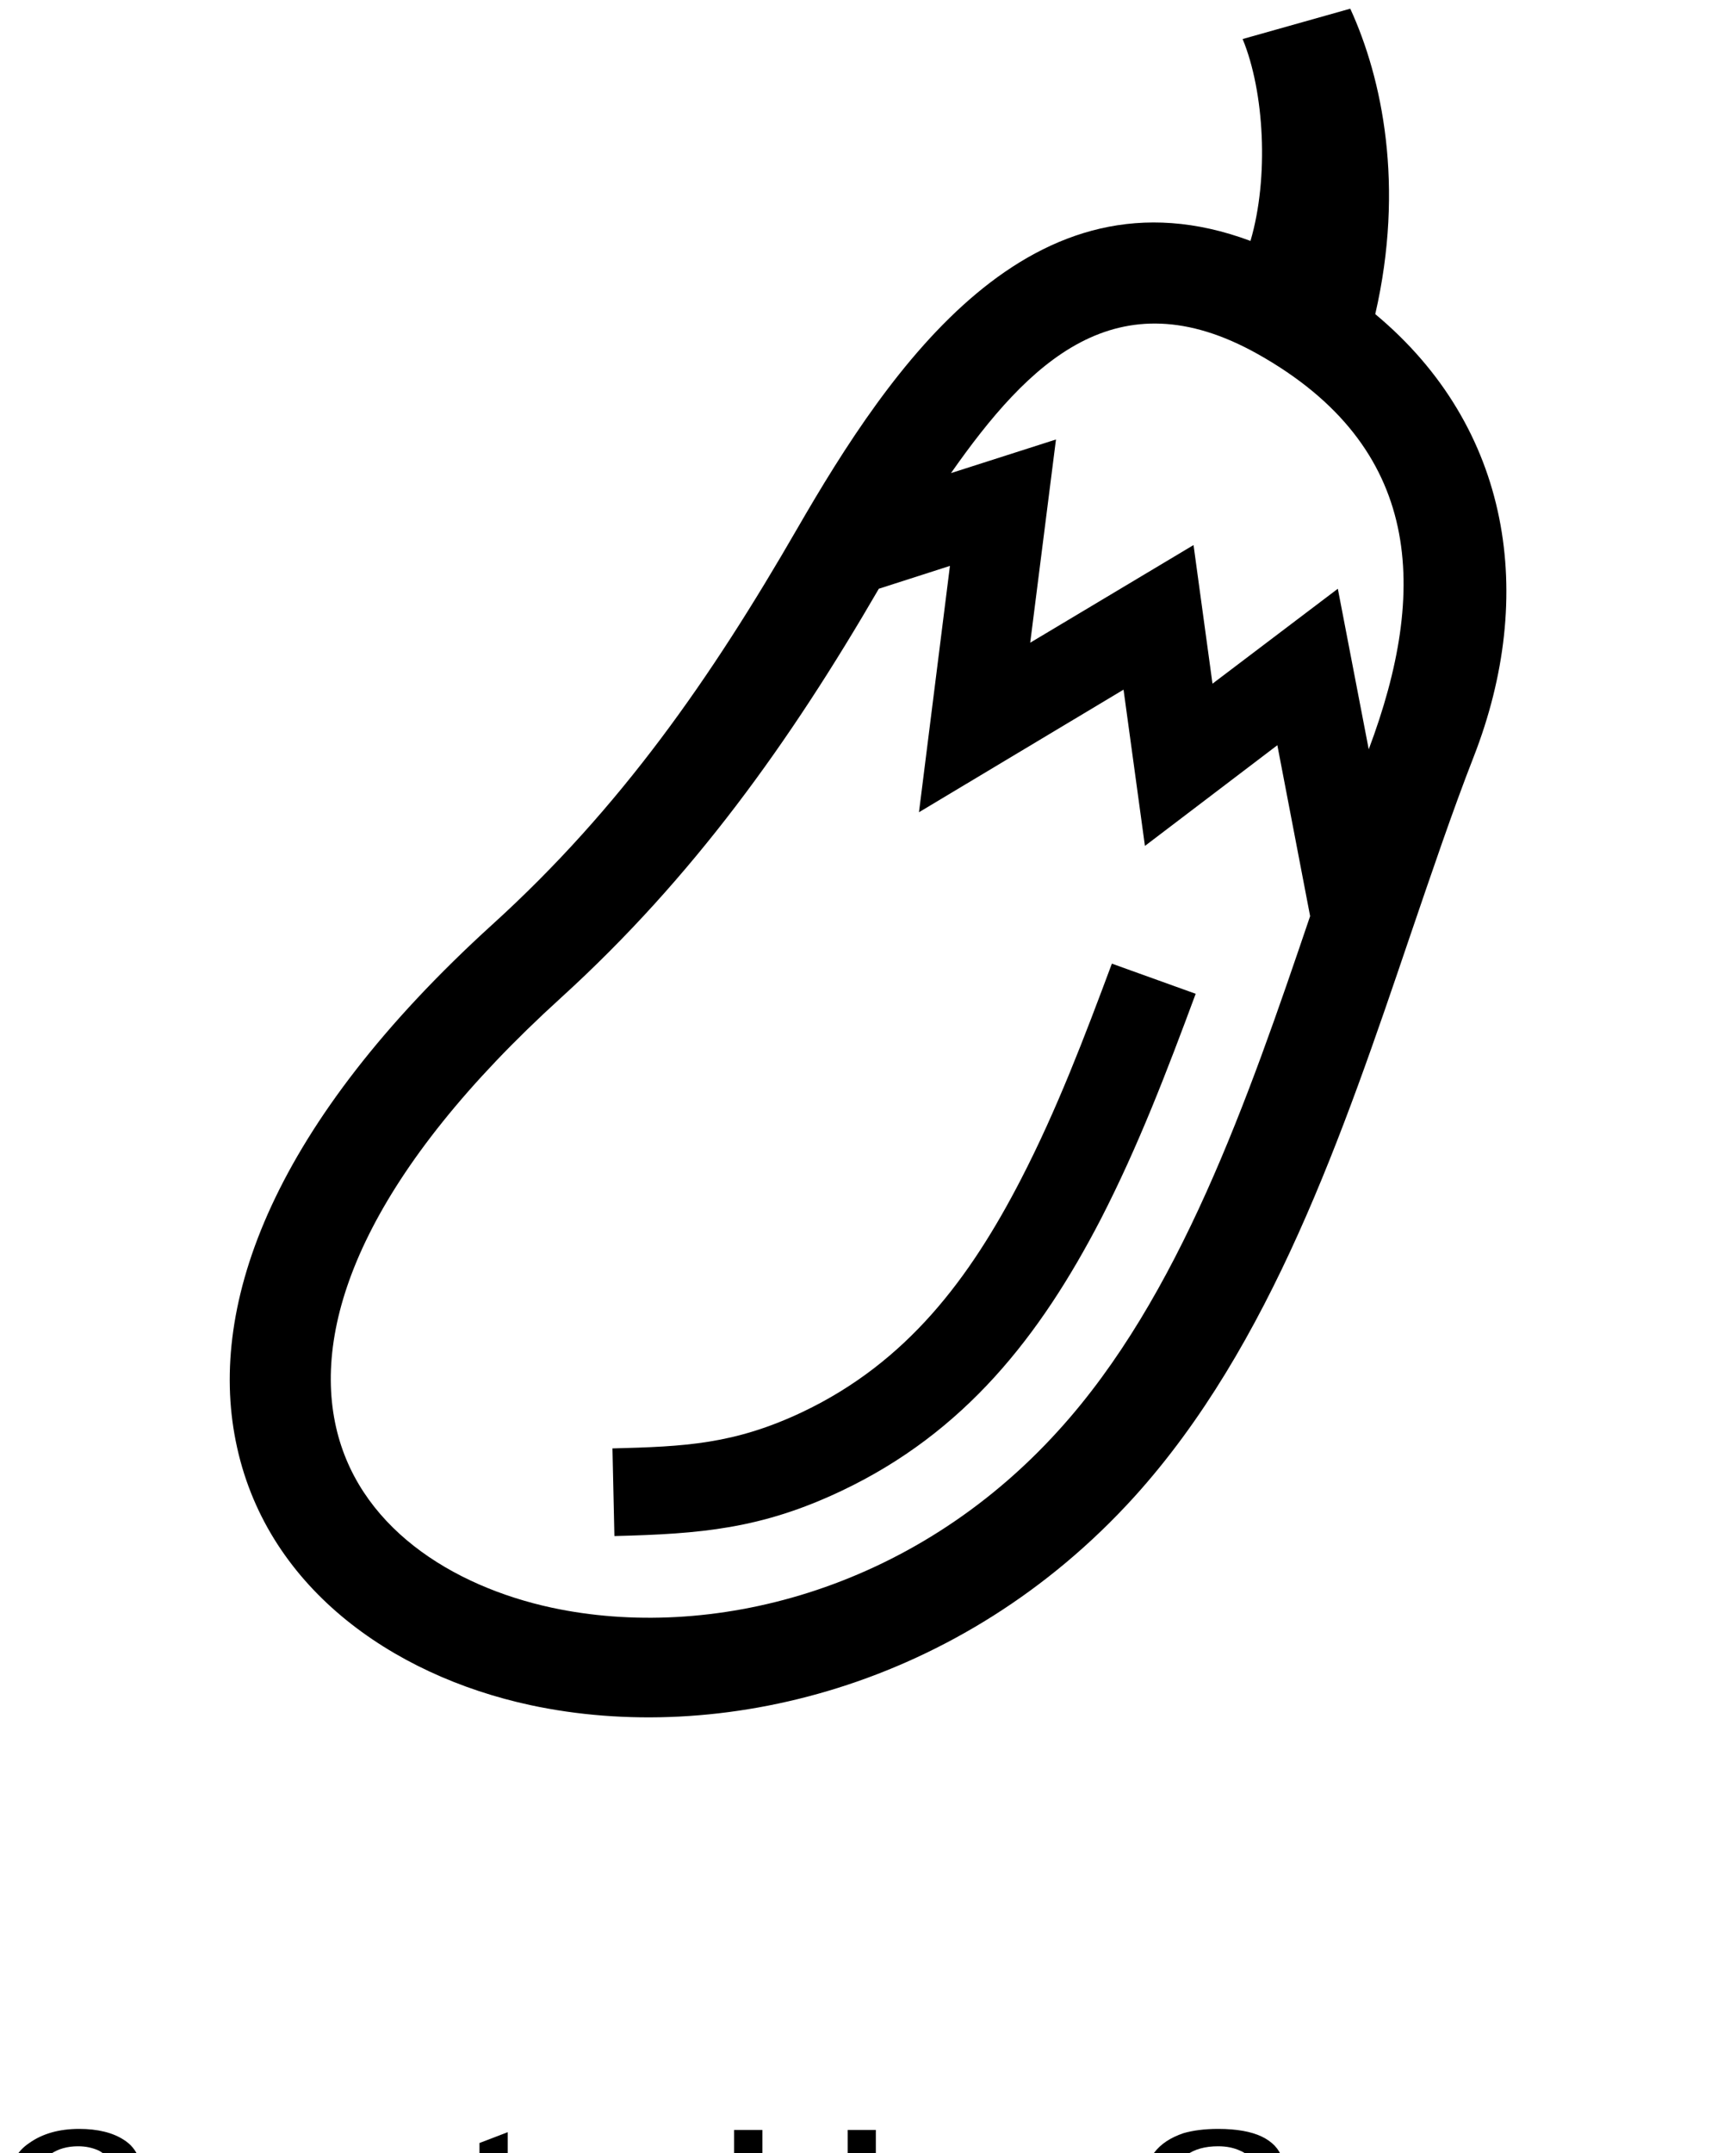<?xml version="1.0" encoding="UTF-8"?>
<svg xmlns="http://www.w3.org/2000/svg" xmlns:xlink="http://www.w3.org/1999/xlink" width="25pt" height="31pt" viewBox="0 0 25 31" version="1.1">
<defs>
<g>
<symbol overflow="visible" id="glyph0-0">
<path style="stroke:none;" d="M 0.375 0 L 0.375 -1.25 L 1.875 -1.25 L 1.875 0 Z M 0.422 -0.031 L 1.828 -0.031 L 1.828 -1.219 L 0.422 -1.219 Z M 0.422 -0.031 "/>
</symbol>
<symbol overflow="visible" id="glyph0-1">
<path style="stroke:none;" d="M 1.594 -0.531 L 2.016 -0.438 C 1.953 -0.281 1.844 -0.16 1.688 -0.078 C 1.539 -0.004 1.352 0.031 1.125 0.031 C 0.832 0.031 0.594 -0.031 0.406 -0.156 C 0.227 -0.289 0.141 -0.473 0.141 -0.703 C 0.141 -0.941 0.234 -1.125 0.422 -1.25 C 0.609 -1.383 0.848 -1.453 1.141 -1.453 C 1.41 -1.453 1.625 -1.398 1.781 -1.297 C 1.883 -1.234 1.957 -1.145 2 -1.031 L 1.578 -0.969 C 1.555 -1.039 1.504 -1.098 1.422 -1.141 C 1.336 -1.18 1.238 -1.203 1.125 -1.203 C 0.969 -1.203 0.836 -1.164 0.734 -1.094 C 0.641 -1.02 0.594 -0.895 0.594 -0.719 C 0.594 -0.539 0.641 -0.41 0.734 -0.328 C 0.828 -0.254 0.953 -0.219 1.109 -0.219 C 1.234 -0.219 1.332 -0.242 1.406 -0.297 C 1.488 -0.348 1.551 -0.426 1.594 -0.531 Z M 1.594 -0.531 "/>
</symbol>
<symbol overflow="visible" id="glyph0-2">
<path style="stroke:none;" d="M 0.609 0 L 0.203 0 L 0.203 -1.031 L 0.578 -1.031 L 0.578 -0.891 C 0.641 -0.961 0.695 -1.008 0.75 -1.031 C 0.801 -1.051 0.863 -1.062 0.938 -1.062 C 1.031 -1.062 1.117 -1.047 1.203 -1.016 L 1.078 -0.766 C 1.004 -0.797 0.941 -0.812 0.891 -0.812 C 0.828 -0.812 0.773 -0.801 0.734 -0.781 C 0.691 -0.758 0.66 -0.719 0.641 -0.656 C 0.617 -0.602 0.609 -0.492 0.609 -0.328 Z M 0.609 0 "/>
</symbol>
<symbol overflow="visible" id="glyph0-3">
<path style="stroke:none;" d="M 1.109 -0.328 L 1.531 -0.281 C 1.477 -0.188 1.395 -0.109 1.281 -0.047 C 1.164 0.004 1.02 0.031 0.844 0.031 C 0.57 0.031 0.375 -0.031 0.25 -0.156 C 0.145 -0.25 0.094 -0.367 0.094 -0.516 C 0.094 -0.68 0.16 -0.812 0.297 -0.906 C 0.43 -1.008 0.602 -1.062 0.812 -1.062 C 1.039 -1.062 1.223 -1.008 1.359 -0.906 C 1.492 -0.801 1.555 -0.645 1.547 -0.438 L 0.516 -0.438 C 0.516 -0.352 0.547 -0.289 0.609 -0.25 C 0.68 -0.207 0.766 -0.188 0.859 -0.188 C 0.922 -0.188 0.973 -0.195 1.016 -0.219 C 1.055 -0.238 1.086 -0.273 1.109 -0.328 Z M 1.141 -0.609 C 1.141 -0.691 1.109 -0.75 1.047 -0.781 C 0.984 -0.82 0.91 -0.844 0.828 -0.844 C 0.742 -0.844 0.672 -0.82 0.609 -0.781 C 0.547 -0.738 0.52 -0.68 0.531 -0.609 Z M 1.141 -0.609 "/>
</symbol>
<symbol overflow="visible" id="glyph0-4">
<path style="stroke:none;" d="M 0.516 -0.719 L 0.156 -0.766 C 0.195 -0.867 0.266 -0.941 0.359 -0.984 C 0.461 -1.035 0.617 -1.062 0.828 -1.062 C 1.004 -1.062 1.141 -1.047 1.234 -1.016 C 1.328 -0.984 1.391 -0.945 1.422 -0.906 C 1.461 -0.863 1.484 -0.781 1.484 -0.656 L 1.469 -0.344 C 1.469 -0.25 1.473 -0.18 1.484 -0.141 C 1.504 -0.098 1.531 -0.051 1.562 0 L 1.156 0 C 1.145 -0.02 1.133 -0.047 1.125 -0.078 C 1.113 -0.098 1.109 -0.109 1.109 -0.109 C 1.035 -0.066 0.957 -0.031 0.875 0 C 0.801 0.02 0.719 0.031 0.625 0.031 C 0.469 0.031 0.344 0 0.25 -0.062 C 0.156 -0.125 0.109 -0.195 0.109 -0.281 C 0.109 -0.344 0.129 -0.395 0.172 -0.438 C 0.211 -0.488 0.27 -0.523 0.344 -0.547 C 0.414 -0.566 0.523 -0.586 0.672 -0.609 C 0.867 -0.629 1.004 -0.648 1.078 -0.672 L 1.078 -0.703 C 1.078 -0.754 1.055 -0.789 1.016 -0.812 C 0.973 -0.832 0.898 -0.844 0.797 -0.844 C 0.723 -0.844 0.664 -0.832 0.625 -0.812 C 0.582 -0.801 0.547 -0.77 0.516 -0.719 Z M 1.078 -0.5 C 1.023 -0.488 0.941 -0.473 0.828 -0.453 C 0.711 -0.441 0.633 -0.426 0.594 -0.406 C 0.539 -0.383 0.516 -0.352 0.516 -0.312 C 0.516 -0.27 0.535 -0.234 0.578 -0.203 C 0.617 -0.18 0.676 -0.172 0.75 -0.172 C 0.82 -0.172 0.891 -0.188 0.953 -0.219 C 1.004 -0.238 1.039 -0.27 1.062 -0.312 C 1.07 -0.332 1.078 -0.375 1.078 -0.438 Z M 1.078 -0.5 "/>
</symbol>
<symbol overflow="visible" id="glyph0-5">
<path style="stroke:none;" d="M 0.922 -1.031 L 0.922 -0.812 L 0.641 -0.812 L 0.641 -0.406 C 0.641 -0.32 0.641 -0.27 0.641 -0.25 C 0.648 -0.238 0.664 -0.227 0.688 -0.219 C 0.707 -0.207 0.734 -0.203 0.766 -0.203 C 0.797 -0.203 0.848 -0.211 0.922 -0.234 L 0.969 -0.016 C 0.863 0.016 0.754 0.031 0.641 0.031 C 0.566 0.031 0.5 0.02 0.438 0 C 0.375 -0.02 0.328 -0.039 0.297 -0.062 C 0.273 -0.094 0.258 -0.129 0.25 -0.172 C 0.238 -0.203 0.234 -0.266 0.234 -0.359 L 0.234 -0.812 L 0.047 -0.812 L 0.047 -1.031 L 0.234 -1.031 L 0.234 -1.25 L 0.641 -1.406 L 0.641 -1.031 Z M 0.922 -1.031 "/>
</symbol>
<symbol overflow="visible" id="glyph0-6">
<path style="stroke:none;" d="M 1.641 0 L 1.266 0 L 1.266 -0.156 C 1.203 -0.094 1.125 -0.047 1.031 -0.016 C 0.945 0.016 0.863 0.031 0.781 0.031 C 0.594 0.031 0.438 -0.016 0.312 -0.109 C 0.188 -0.211 0.125 -0.348 0.125 -0.516 C 0.125 -0.691 0.188 -0.828 0.312 -0.922 C 0.438 -1.016 0.594 -1.062 0.781 -1.062 C 0.957 -1.062 1.109 -1.016 1.234 -0.922 L 1.234 -1.438 L 1.641 -1.438 Z M 0.547 -0.547 C 0.547 -0.43 0.566 -0.348 0.609 -0.297 C 0.68 -0.223 0.773 -0.188 0.891 -0.188 C 0.984 -0.188 1.062 -0.211 1.125 -0.266 C 1.195 -0.328 1.234 -0.41 1.234 -0.516 C 1.234 -0.629 1.195 -0.711 1.125 -0.766 C 1.062 -0.816 0.984 -0.844 0.891 -0.844 C 0.785 -0.844 0.703 -0.816 0.641 -0.766 C 0.578 -0.723 0.547 -0.648 0.547 -0.547 Z M 0.547 -0.547 "/>
</symbol>
<symbol overflow="visible" id="glyph0-7">
<path style="stroke:none;" d=""/>
</symbol>
<symbol overflow="visible" id="glyph0-8">
<path style="stroke:none;" d="M 0.203 0 L 0.203 -1.438 L 0.609 -1.438 L 0.609 -0.922 C 0.734 -1.016 0.883 -1.062 1.062 -1.062 C 1.25 -1.062 1.406 -1.016 1.531 -0.922 C 1.656 -0.828 1.719 -0.695 1.719 -0.531 C 1.719 -0.352 1.656 -0.211 1.531 -0.109 C 1.406 -0.016 1.25 0.031 1.062 0.031 C 0.977 0.031 0.891 0.016 0.797 -0.016 C 0.711 -0.047 0.641 -0.094 0.578 -0.156 L 0.578 0 Z M 0.609 -0.547 C 0.609 -0.43 0.633 -0.348 0.688 -0.297 C 0.758 -0.223 0.852 -0.188 0.969 -0.188 C 1.062 -0.188 1.141 -0.211 1.203 -0.266 C 1.266 -0.316 1.297 -0.398 1.297 -0.516 C 1.297 -0.629 1.266 -0.711 1.203 -0.766 C 1.141 -0.816 1.055 -0.844 0.953 -0.844 C 0.848 -0.844 0.766 -0.816 0.703 -0.766 C 0.641 -0.723 0.609 -0.648 0.609 -0.547 Z M 0.609 -0.547 "/>
</symbol>
<symbol overflow="visible" id="glyph0-9">
<path style="stroke:none;" d="M 0.016 -1.031 L 0.453 -1.031 L 0.828 -0.297 L 1.188 -1.031 L 1.625 -1.031 L 1.078 -0.047 L 0.969 0.141 C 0.938 0.203 0.906 0.25 0.875 0.281 C 0.844 0.312 0.801 0.336 0.75 0.359 C 0.707 0.379 0.656 0.395 0.594 0.406 C 0.531 0.414 0.461 0.422 0.391 0.422 C 0.305 0.422 0.227 0.414 0.156 0.406 L 0.125 0.188 C 0.188 0.195 0.242 0.203 0.297 0.203 C 0.391 0.203 0.457 0.18 0.5 0.141 C 0.551 0.109 0.586 0.062 0.609 0 Z M 0.016 -1.031 "/>
</symbol>
<symbol overflow="visible" id="glyph0-10">
<path style="stroke:none;" d="M 1.219 -0.531 L 1.219 -0.766 L 2.156 -0.766 L 2.156 -0.203 C 2.062 -0.141 1.926 -0.082 1.75 -0.031 C 1.582 0.008 1.41 0.031 1.234 0.031 C 1.004 0.031 0.805 0 0.641 -0.062 C 0.473 -0.133 0.348 -0.227 0.266 -0.344 C 0.18 -0.457 0.141 -0.582 0.141 -0.719 C 0.141 -0.863 0.188 -0.992 0.281 -1.109 C 0.375 -1.234 0.516 -1.328 0.703 -1.391 C 0.836 -1.43 1.004 -1.453 1.203 -1.453 C 1.473 -1.453 1.68 -1.414 1.828 -1.344 C 1.984 -1.27 2.082 -1.164 2.125 -1.031 L 1.688 -0.984 C 1.656 -1.055 1.598 -1.109 1.516 -1.141 C 1.43 -1.18 1.328 -1.203 1.203 -1.203 C 1.016 -1.203 0.863 -1.16 0.75 -1.078 C 0.645 -1.004 0.594 -0.891 0.594 -0.734 C 0.594 -0.566 0.648 -0.438 0.766 -0.344 C 0.879 -0.258 1.023 -0.219 1.203 -0.219 C 1.297 -0.219 1.383 -0.227 1.469 -0.25 C 1.562 -0.281 1.645 -0.312 1.719 -0.344 L 1.719 -0.531 Z M 1.219 -0.531 "/>
</symbol>
<symbol overflow="visible" id="glyph0-11">
<path style="stroke:none;" d="M 0.125 -0.531 C 0.125 -0.625 0.156 -0.711 0.219 -0.797 C 0.289 -0.879 0.383 -0.941 0.5 -0.984 C 0.625 -1.035 0.766 -1.062 0.922 -1.062 C 1.16 -1.062 1.352 -1.008 1.5 -0.906 C 1.645 -0.801 1.719 -0.672 1.719 -0.516 C 1.719 -0.359 1.641 -0.227 1.484 -0.125 C 1.336 -0.02 1.148 0.031 0.922 0.031 C 0.773 0.031 0.641 0.008 0.516 -0.031 C 0.391 -0.082 0.289 -0.148 0.219 -0.234 C 0.156 -0.316 0.125 -0.414 0.125 -0.531 Z M 0.547 -0.516 C 0.547 -0.41 0.582 -0.332 0.656 -0.281 C 0.727 -0.227 0.816 -0.203 0.922 -0.203 C 1.023 -0.203 1.113 -0.227 1.188 -0.281 C 1.258 -0.332 1.297 -0.41 1.297 -0.516 C 1.297 -0.617 1.258 -0.695 1.188 -0.75 C 1.113 -0.812 1.023 -0.844 0.922 -0.844 C 0.816 -0.844 0.727 -0.812 0.656 -0.75 C 0.582 -0.695 0.547 -0.617 0.547 -0.516 Z M 0.547 -0.516 "/>
</symbol>
<symbol overflow="visible" id="glyph0-12">
<path style="stroke:none;" d="M 0.172 0.062 L 0.641 0.109 C 0.648 0.141 0.672 0.164 0.703 0.188 C 0.742 0.207 0.805 0.219 0.891 0.219 C 0.992 0.219 1.07 0.203 1.125 0.172 C 1.164 0.16 1.191 0.141 1.203 0.109 C 1.223 0.086 1.234 0.047 1.234 -0.016 L 1.234 -0.172 C 1.109 -0.055 0.953 0 0.766 0 C 0.555 0 0.391 -0.055 0.266 -0.172 C 0.172 -0.266 0.125 -0.383 0.125 -0.531 C 0.125 -0.695 0.188 -0.828 0.312 -0.922 C 0.438 -1.016 0.594 -1.062 0.781 -1.062 C 0.969 -1.062 1.125 -1.004 1.25 -0.891 L 1.25 -1.031 L 1.641 -1.031 L 1.641 -0.109 C 1.641 0.016 1.625 0.109 1.594 0.172 C 1.562 0.234 1.52 0.281 1.469 0.312 C 1.414 0.344 1.344 0.367 1.25 0.391 C 1.156 0.41 1.039 0.422 0.906 0.422 C 0.633 0.422 0.441 0.391 0.328 0.328 C 0.223 0.266 0.172 0.191 0.172 0.109 C 0.172 0.098 0.172 0.082 0.172 0.062 Z M 0.547 -0.547 C 0.547 -0.43 0.578 -0.348 0.641 -0.297 C 0.703 -0.242 0.781 -0.219 0.875 -0.219 C 0.977 -0.219 1.062 -0.242 1.125 -0.297 C 1.195 -0.348 1.234 -0.426 1.234 -0.531 C 1.234 -0.633 1.195 -0.711 1.125 -0.766 C 1.062 -0.816 0.984 -0.844 0.891 -0.844 C 0.785 -0.844 0.703 -0.816 0.641 -0.766 C 0.578 -0.723 0.547 -0.648 0.547 -0.547 Z M 0.547 -0.547 "/>
</symbol>
<symbol overflow="visible" id="glyph0-13">
<path style="stroke:none;" d="M 0.219 -1.172 L 0.219 -1.438 L 0.625 -1.438 L 0.625 -1.172 Z M 0.219 0 L 0.219 -1.031 L 0.625 -1.031 L 0.625 0 Z M 0.219 0 "/>
</symbol>
<symbol overflow="visible" id="glyph0-14">
<path style="stroke:none;" d="M 1.625 0 L 1.219 0 L 1.219 -0.531 C 1.219 -0.645 1.207 -0.719 1.188 -0.75 C 1.176 -0.781 1.148 -0.801 1.109 -0.812 C 1.066 -0.832 1.02 -0.844 0.969 -0.844 C 0.895 -0.844 0.828 -0.828 0.766 -0.797 C 0.711 -0.773 0.676 -0.742 0.656 -0.703 C 0.633 -0.66 0.625 -0.582 0.625 -0.469 L 0.625 0 L 0.219 0 L 0.219 -1.031 L 0.594 -1.031 L 0.594 -0.891 C 0.727 -1.004 0.898 -1.062 1.109 -1.062 C 1.203 -1.062 1.285 -1.051 1.359 -1.031 C 1.43 -1.008 1.484 -0.977 1.516 -0.938 C 1.555 -0.906 1.582 -0.867 1.594 -0.828 C 1.613 -0.785 1.625 -0.723 1.625 -0.641 Z M 1.625 0 "/>
</symbol>
<symbol overflow="visible" id="glyph0-15">
<path style="stroke:none;" d="M 0.203 0 L 0.203 -1.438 L 0.641 -1.438 L 0.641 0 Z M 0.203 0 "/>
</symbol>
<symbol overflow="visible" id="glyph0-16">
<path style="stroke:none;" d="M 0.078 -0.297 L 0.484 -0.344 C 0.504 -0.289 0.539 -0.25 0.594 -0.219 C 0.645 -0.188 0.719 -0.172 0.812 -0.172 C 0.914 -0.172 1 -0.188 1.062 -0.219 C 1.094 -0.227 1.109 -0.25 1.109 -0.281 C 1.109 -0.301 1.098 -0.32 1.078 -0.344 C 1.055 -0.352 1.008 -0.363 0.938 -0.375 C 0.613 -0.426 0.406 -0.473 0.312 -0.516 C 0.188 -0.566 0.125 -0.645 0.125 -0.75 C 0.125 -0.832 0.176 -0.906 0.281 -0.969 C 0.395 -1.031 0.562 -1.062 0.781 -1.062 C 1 -1.062 1.156 -1.035 1.25 -0.984 C 1.352 -0.941 1.426 -0.875 1.469 -0.781 L 1.078 -0.734 C 1.066 -0.773 1.035 -0.805 0.984 -0.828 C 0.941 -0.848 0.879 -0.859 0.797 -0.859 C 0.68 -0.859 0.602 -0.848 0.562 -0.828 C 0.531 -0.816 0.516 -0.801 0.516 -0.781 C 0.516 -0.758 0.523 -0.742 0.547 -0.734 C 0.586 -0.711 0.719 -0.68 0.938 -0.641 C 1.156 -0.609 1.305 -0.57 1.391 -0.531 C 1.484 -0.477 1.531 -0.41 1.531 -0.328 C 1.531 -0.234 1.469 -0.148 1.344 -0.078 C 1.227 -0.004 1.051 0.031 0.812 0.031 C 0.602 0.031 0.438 0 0.312 -0.062 C 0.188 -0.125 0.109 -0.203 0.078 -0.297 Z M 0.078 -0.297 "/>
</symbol>
<symbol overflow="visible" id="glyph0-17">
<path style="stroke:none;" d="M 1.578 -0.734 L 1.172 -0.688 C 1.148 -0.738 1.113 -0.773 1.062 -0.797 C 1.02 -0.828 0.961 -0.844 0.891 -0.844 C 0.785 -0.844 0.703 -0.816 0.641 -0.766 C 0.578 -0.723 0.547 -0.645 0.547 -0.531 C 0.547 -0.414 0.578 -0.332 0.641 -0.281 C 0.703 -0.227 0.785 -0.203 0.891 -0.203 C 0.973 -0.203 1.035 -0.219 1.078 -0.25 C 1.129 -0.281 1.164 -0.328 1.188 -0.391 L 1.594 -0.359 C 1.551 -0.234 1.469 -0.133 1.344 -0.062 C 1.227 0 1.07 0.031 0.875 0.031 C 0.645 0.031 0.461 -0.016 0.328 -0.109 C 0.191 -0.211 0.125 -0.348 0.125 -0.516 C 0.125 -0.691 0.191 -0.828 0.328 -0.922 C 0.461 -1.016 0.645 -1.062 0.875 -1.062 C 1.062 -1.062 1.211 -1.031 1.328 -0.969 C 1.441 -0.914 1.523 -0.836 1.578 -0.734 Z M 1.578 -0.734 "/>
</symbol>
<symbol overflow="visible" id="glyph0-18">
<path style="stroke:none;" d="M 1.234 0 L 1.234 -0.156 C 1.18 -0.102 1.109 -0.055 1.016 -0.016 C 0.922 0.016 0.82 0.031 0.719 0.031 C 0.613 0.031 0.52 0.016 0.438 -0.016 C 0.352 -0.047 0.289 -0.086 0.25 -0.141 C 0.219 -0.203 0.203 -0.281 0.203 -0.375 L 0.203 -1.031 L 0.625 -1.031 L 0.625 -0.562 C 0.625 -0.414 0.629 -0.328 0.641 -0.297 C 0.648 -0.266 0.676 -0.238 0.719 -0.219 C 0.758 -0.195 0.812 -0.188 0.875 -0.188 C 0.945 -0.188 1.008 -0.195 1.062 -0.219 C 1.125 -0.25 1.16 -0.281 1.172 -0.312 C 1.191 -0.352 1.203 -0.445 1.203 -0.594 L 1.203 -1.031 L 1.625 -1.031 L 1.625 0 Z M 1.234 0 "/>
</symbol>
</g>
</defs>
<g id="surface1">
<path style=" stroke:none;fill-rule:evenodd;fill:rgb(0%,0%,0%);fill-opacity:1;" d="M 16.18 9.93 L 16.488 12.18 L 18.395 10.73 L 18.867 13.191 C 17.969 15.84 16.984 18.68 15.246 20.594 C 13.129 22.934 10.203 23.633 7.945 23.148 C 6.516 22.84 5.125 21.98 4.824 20.477 C 4.516 18.941 5.352 16.844 8.078 14.367 C 9.984 12.633 11.375 10.684 12.656 8.477 L 13.68 8.148 L 13.234 11.695 Z M 18.008 3.469 C 14.848 2.289 12.824 5.285 11.48 7.613 C 10.242 9.758 8.945 11.629 7.09 13.312 C 3.934 16.18 2.996 18.766 3.395 20.75 C 3.809 22.832 5.625 24.117 7.637 24.551 C 10.344 25.133 13.832 24.312 16.336 21.551 C 18.301 19.379 19.344 16.312 20.305 13.48 C 20.617 12.566 20.918 11.676 21.223 10.895 C 22.125 8.582 21.77 6.16 19.805 4.523 C 20.23 2.676 19.906 1.129 19.445 0.125 L 17.895 0.562 C 18.207 1.316 18.277 2.555 18.008 3.469 Z M 16.012 13.875 C 15.617 14.934 15.223 15.973 14.703 16.98 C 13.965 18.41 13.062 19.613 11.562 20.328 C 10.574 20.797 9.863 20.828 8.82 20.855 L 8.848 22.117 C 10.086 22.086 10.961 22.016 12.121 21.465 C 13.891 20.625 14.977 19.242 15.852 17.555 C 16.395 16.5 16.809 15.414 17.219 14.309 Z M 17.188 7.848 L 14.836 9.254 L 15.207 6.328 L 13.695 6.812 C 14.812 5.219 16.078 3.957 18.113 5.098 C 20.5 6.438 20.57 8.504 19.711 10.789 L 19.266 8.477 L 17.461 9.844 Z M 17.188 7.848 "/>
<g style="fill:rgb(0%,0%,0%);fill-opacity:1;">
  <use xlink:href="#glyph0-1" x="0" y="32.106"/>
  <use xlink:href="#glyph0-2" x="2.167" y="32.106"/>
  <use xlink:href="#glyph0-3" x="3.334" y="32.106"/>
  <use xlink:href="#glyph0-4" x="5.002" y="32.106"/>
  <use xlink:href="#glyph0-5" x="6.671" y="32.106"/>
  <use xlink:href="#glyph0-3" x="7.67" y="32.106"/>
  <use xlink:href="#glyph0-6" x="9.338" y="32.106"/>
  <use xlink:href="#glyph0-7" x="11.171" y="32.106"/>
  <use xlink:href="#glyph0-8" x="12.004" y="32.106"/>
  <use xlink:href="#glyph0-9" x="13.837" y="32.106"/>
  <use xlink:href="#glyph0-7" x="15.505" y="32.106"/>
  <use xlink:href="#glyph0-10" x="16.339" y="32.106"/>
  <use xlink:href="#glyph0-3" x="18.672" y="32.106"/>
  <use xlink:href="#glyph0-11" x="20.341" y="32.106"/>
  <use xlink:href="#glyph0-2" x="22.173" y="32.106"/>
  <use xlink:href="#glyph0-12" x="23.341" y="32.106"/>
  <use xlink:href="#glyph0-13" x="25.173" y="32.106"/>
  <use xlink:href="#glyph0-4" x="26.007" y="32.106"/>
  <use xlink:href="#glyph0-14" x="27.675" y="32.106"/>
  <use xlink:href="#glyph0-4" x="29.508" y="32.106"/>
  <use xlink:href="#glyph0-7" x="31.176" y="32.106"/>
  <use xlink:href="#glyph0-15" x="32.01" y="32.106"/>
  <use xlink:href="#glyph0-11" x="32.843" y="32.106"/>
  <use xlink:href="#glyph0-14" x="34.676" y="32.106"/>
  <use xlink:href="#glyph0-3" x="36.508" y="32.106"/>
  <use xlink:href="#glyph0-16" x="38.177" y="32.106"/>
  <use xlink:href="#glyph0-17" x="39.845" y="32.106"/>
  <use xlink:href="#glyph0-18" x="41.514" y="32.106"/>
</g>
</g>
</svg>
